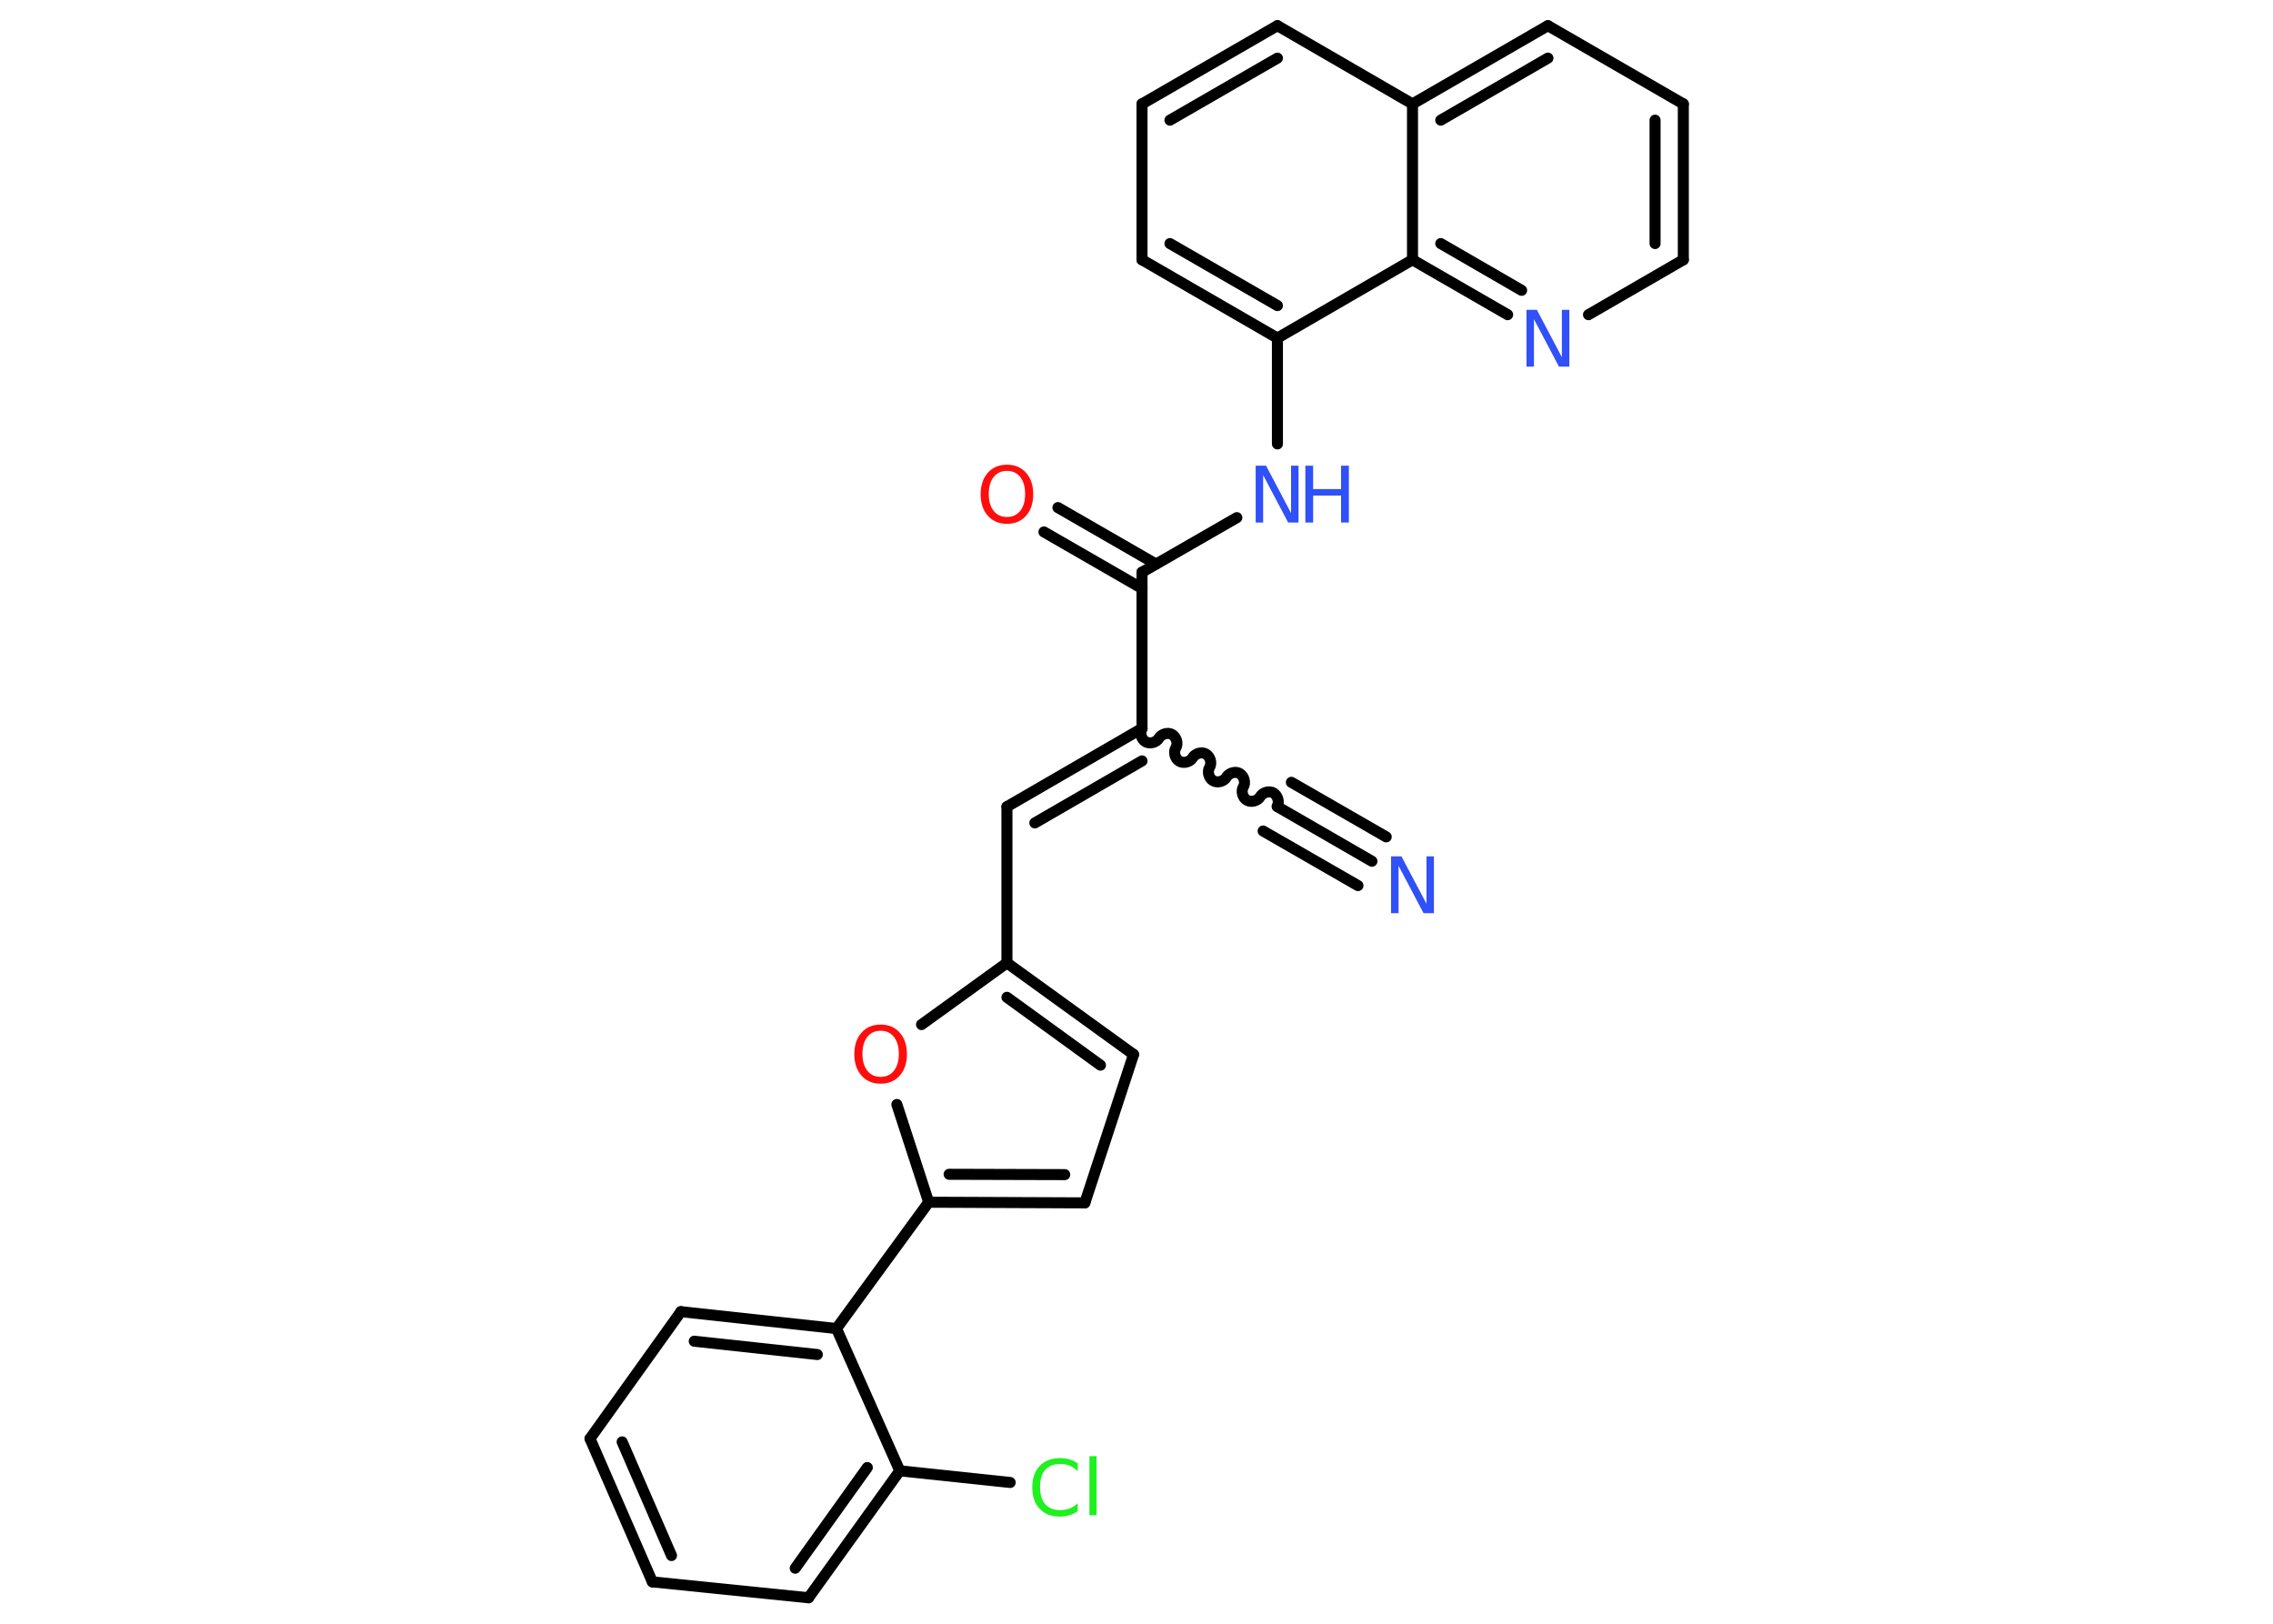 <?xml version='1.0' encoding='UTF-8'?>
<!DOCTYPE svg PUBLIC "-//W3C//DTD SVG 1.1//EN" "http://www.w3.org/Graphics/SVG/1.1/DTD/svg11.dtd">
<svg version='1.2' xmlns='http://www.w3.org/2000/svg' xmlns:xlink='http://www.w3.org/1999/xlink' width='70.0mm' height='50.0mm' viewBox='0 0 70.0 50.0'>
  <desc>Generated by the Chemistry Development Kit (http://github.com/cdk)</desc>
  <g stroke-linecap='round' stroke-linejoin='round' stroke='#000000' stroke-width='.34' fill='#3050F8'>
    <rect x='.0' y='.0' width='70.0' height='50.0' fill='#FFFFFF' stroke='none'/>
    <g id='mol1' class='mol'>
      <g id='mol1bnd1' class='bond'>
        <line x1='42.25' y1='26.52' x2='39.34' y2='24.84'/>
        <line x1='41.82' y1='27.27' x2='38.9' y2='25.59'/>
        <line x1='42.69' y1='25.77' x2='39.77' y2='24.09'/>
      </g>
      <path id='mol1bnd2' class='bond' d='M35.17 22.43c-.08 .13 -.02 .34 .11 .41c.13 .08 .34 .02 .41 -.11c.08 -.13 .28 -.19 .41 -.11c.13 .08 .19 .28 .11 .41c-.08 .13 -.02 .34 .11 .41c.13 .08 .34 .02 .41 -.11c.08 -.13 .28 -.19 .41 -.11c.13 .08 .19 .28 .11 .41c-.08 .13 -.02 .34 .11 .41c.13 .08 .34 .02 .41 -.11c.08 -.13 .28 -.19 .41 -.11c.13 .08 .19 .28 .11 .41c-.08 .13 -.02 .34 .11 .41c.13 .08 .34 .02 .41 -.11c.08 -.13 .28 -.19 .41 -.11c.13 .08 .19 .28 .11 .41' fill='none' stroke='#000000' stroke-width='.34'/>
      <g id='mol1bnd3' class='bond'>
        <line x1='31.01' y1='24.84' x2='35.17' y2='22.43'/>
        <line x1='31.87' y1='25.34' x2='35.17' y2='23.43'/>
      </g>
      <line id='mol1bnd4' class='bond' x1='31.01' y1='24.84' x2='31.01' y2='29.65'/>
      <g id='mol1bnd5' class='bond'>
        <line x1='34.91' y1='32.47' x2='31.01' y2='29.65'/>
        <line x1='33.89' y1='32.8' x2='31.01' y2='30.71'/>
      </g>
      <line id='mol1bnd6' class='bond' x1='34.91' y1='32.47' x2='33.41' y2='37.04'/>
      <g id='mol1bnd7' class='bond'>
        <line x1='28.6' y1='37.02' x2='33.41' y2='37.04'/>
        <line x1='29.23' y1='36.16' x2='32.79' y2='36.17'/>
      </g>
      <line id='mol1bnd8' class='bond' x1='28.6' y1='37.02' x2='25.76' y2='40.91'/>
      <g id='mol1bnd9' class='bond'>
        <line x1='25.76' y1='40.91' x2='20.97' y2='40.39'/>
        <line x1='25.17' y1='41.71' x2='21.38' y2='41.3'/>
      </g>
      <line id='mol1bnd10' class='bond' x1='20.97' y1='40.39' x2='18.17' y2='44.3'/>
      <g id='mol1bnd11' class='bond'>
        <line x1='18.17' y1='44.3' x2='20.09' y2='48.71'/>
        <line x1='19.16' y1='44.4' x2='20.68' y2='47.9'/>
      </g>
      <line id='mol1bnd12' class='bond' x1='20.09' y1='48.71' x2='24.9' y2='49.2'/>
      <g id='mol1bnd13' class='bond'>
        <line x1='24.9' y1='49.2' x2='27.71' y2='45.29'/>
        <line x1='24.49' y1='48.29' x2='26.71' y2='45.19'/>
      </g>
      <line id='mol1bnd14' class='bond' x1='25.76' y1='40.91' x2='27.71' y2='45.29'/>
      <line id='mol1bnd15' class='bond' x1='27.71' y1='45.29' x2='31.11' y2='45.65'/>
      <line id='mol1bnd16' class='bond' x1='28.6' y1='37.02' x2='27.62' y2='34.01'/>
      <line id='mol1bnd17' class='bond' x1='31.01' y1='29.65' x2='28.38' y2='31.55'/>
      <line id='mol1bnd18' class='bond' x1='35.17' y1='22.43' x2='35.17' y2='17.62'/>
      <g id='mol1bnd19' class='bond'>
        <line x1='35.17' y1='18.12' x2='32.15' y2='16.38'/>
        <line x1='35.6' y1='17.37' x2='32.58' y2='15.63'/>
      </g>
      <line id='mol1bnd20' class='bond' x1='35.17' y1='17.62' x2='38.09' y2='15.94'/>
      <line id='mol1bnd21' class='bond' x1='39.34' y1='13.67' x2='39.34' y2='10.41'/>
      <g id='mol1bnd22' class='bond'>
        <line x1='35.17' y1='8.0' x2='39.34' y2='10.41'/>
        <line x1='36.03' y1='7.5' x2='39.34' y2='9.41'/>
      </g>
      <line id='mol1bnd23' class='bond' x1='35.17' y1='8.0' x2='35.17' y2='3.2'/>
      <g id='mol1bnd24' class='bond'>
        <line x1='39.34' y1='.79' x2='35.17' y2='3.2'/>
        <line x1='39.34' y1='1.79' x2='36.03' y2='3.7'/>
      </g>
      <line id='mol1bnd25' class='bond' x1='39.34' y1='.79' x2='43.5' y2='3.2'/>
      <g id='mol1bnd26' class='bond'>
        <line x1='47.67' y1='.79' x2='43.5' y2='3.2'/>
        <line x1='47.67' y1='1.79' x2='44.37' y2='3.7'/>
      </g>
      <line id='mol1bnd27' class='bond' x1='47.67' y1='.79' x2='51.84' y2='3.2'/>
      <g id='mol1bnd28' class='bond'>
        <line x1='51.84' y1='8.0' x2='51.84' y2='3.2'/>
        <line x1='50.97' y1='7.5' x2='50.97' y2='3.7'/>
      </g>
      <line id='mol1bnd29' class='bond' x1='51.84' y1='8.0' x2='48.92' y2='9.69'/>
      <g id='mol1bnd30' class='bond'>
        <line x1='43.5' y1='8.0' x2='46.43' y2='9.69'/>
        <line x1='44.37' y1='7.5' x2='46.86' y2='8.94'/>
      </g>
      <line id='mol1bnd31' class='bond' x1='39.34' y1='10.41' x2='43.5' y2='8.0'/>
      <line id='mol1bnd32' class='bond' x1='43.5' y1='3.2' x2='43.5' y2='8.0'/>
      <path id='mol1atm1' class='atom' d='M42.84 26.37h.32l.77 1.46v-1.46h.23v1.75h-.32l-.77 -1.46v1.46h-.23v-1.75z' stroke='none'/>
      <path id='mol1atm15' class='atom' d='M33.19 45.05v.25q-.12 -.11 -.25 -.17q-.13 -.05 -.29 -.05q-.3 .0 -.46 .18q-.16 .18 -.16 .53q.0 .35 .16 .53q.16 .18 .46 .18q.15 .0 .29 -.05q.13 -.05 .25 -.16v.24q-.12 .09 -.26 .13q-.14 .04 -.29 .04q-.4 .0 -.62 -.24q-.23 -.24 -.23 -.66q.0 -.42 .23 -.66q.23 -.24 .62 -.24q.16 .0 .3 .04q.14 .04 .26 .13zM33.55 44.84h.22v1.82h-.22v-1.82z' stroke='none' fill='#1FF01F'/>
      <path id='mol1atm16' class='atom' d='M27.12 31.74q-.26 .0 -.41 .19q-.15 .19 -.15 .52q.0 .33 .15 .52q.15 .19 .41 .19q.26 .0 .41 -.19q.15 -.19 .15 -.52q.0 -.33 -.15 -.52q-.15 -.19 -.41 -.19zM27.12 31.55q.37 .0 .59 .25q.22 .25 .22 .66q.0 .41 -.22 .66q-.22 .25 -.59 .25q-.37 .0 -.59 -.25q-.22 -.25 -.22 -.66q.0 -.41 .22 -.66q.22 -.25 .59 -.25z' stroke='none' fill='#FF0D0D'/>
      <path id='mol1atm18' class='atom' d='M31.01 14.5q-.26 .0 -.41 .19q-.15 .19 -.15 .52q.0 .33 .15 .52q.15 .19 .41 .19q.26 .0 .41 -.19q.15 -.19 .15 -.52q.0 -.33 -.15 -.52q-.15 -.19 -.41 -.19zM31.01 14.31q.37 .0 .59 .25q.22 .25 .22 .66q.0 .41 -.22 .66q-.22 .25 -.59 .25q-.37 .0 -.59 -.25q-.22 -.25 -.22 -.66q.0 -.41 .22 -.66q.22 -.25 .59 -.25z' stroke='none' fill='#FF0D0D'/>
      <g id='mol1atm19' class='atom'>
        <path d='M38.67 14.34h.32l.77 1.46v-1.46h.23v1.75h-.32l-.77 -1.46v1.46h-.23v-1.75z' stroke='none'/>
        <path d='M40.2 14.34h.24v.72h.86v-.72h.24v1.75h-.24v-.83h-.86v.83h-.24v-1.75z' stroke='none'/>
      </g>
      <path id='mol1atm28' class='atom' d='M47.01 9.54h.32l.77 1.46v-1.46h.23v1.75h-.32l-.77 -1.46v1.46h-.23v-1.75z' stroke='none'/>
    </g>
  </g>
</svg>

